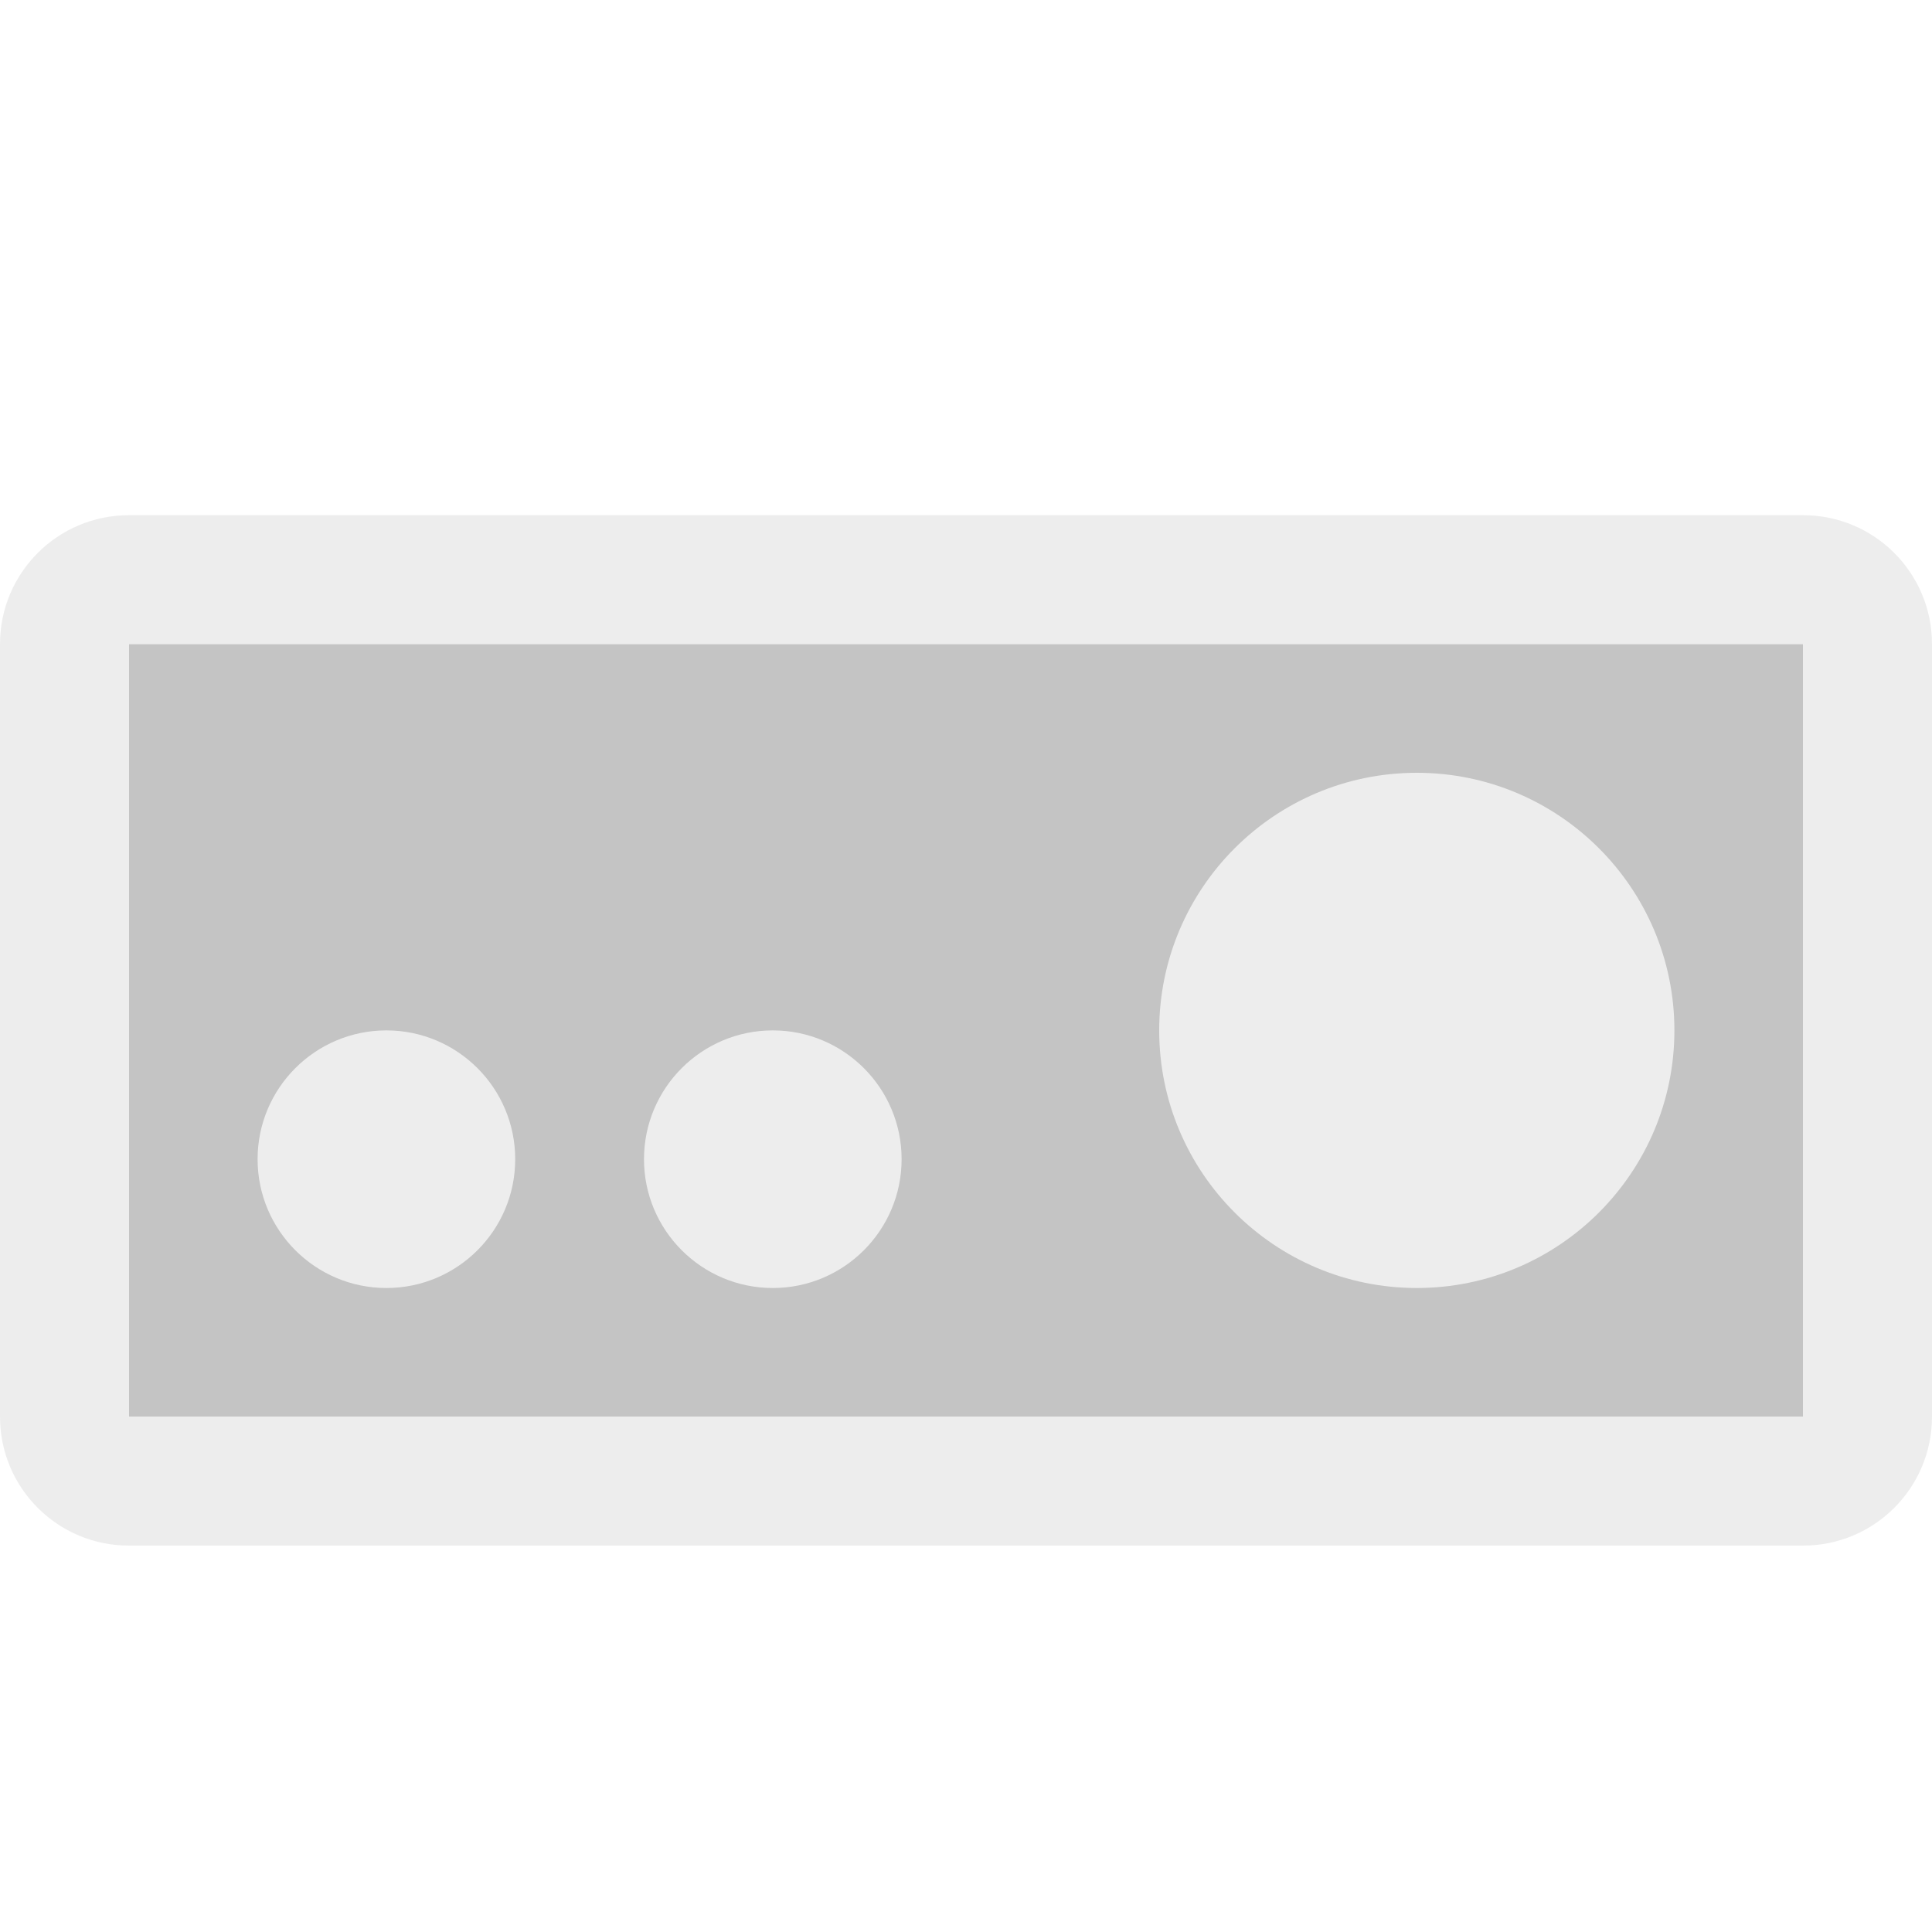 <?xml version="1.0" encoding="UTF-8" standalone="no"?><!DOCTYPE svg PUBLIC "-//W3C//DTD SVG 1.1//EN" "http://www.w3.org/Graphics/SVG/1.1/DTD/svg11.dtd"><svg width="100%" height="100%" viewBox="0 0 15 15" version="1.1" xmlns="http://www.w3.org/2000/svg" xmlns:xlink="http://www.w3.org/1999/xlink" xml:space="preserve" xmlns:serif="http://www.serif.com/" style="fill-rule:evenodd;clip-rule:evenodd;stroke-linejoin:round;stroke-miterlimit:2;"><g id="ObjectIcons_AudioDevice_dis" opacity="0.3"><g id="Icons"><g id="Base-Block" serif:id="Base Block"><path d="M15,2.1c-0,-1.159 -0.941,-2.1 -2.1,-2.1l-10.8,0c-1.159,0 -2.1,0.941 -2.1,2.1l-0,10.8c-0,1.159 0.941,2.1 2.1,2.1l10.8,0c1.159,0 2.1,-0.941 2.1,-2.1l-0,-10.8Z" style="fill-opacity:0;"/></g><rect x="1" y="5" width="13" height="6" style="fill:#393939;"/><path d="M15,5c0,-0.552 -0.448,-1 -1,-1l-13,0c-0.552,0 -1,0.448 -1,1l0,6c0,0.552 0.448,1 1,1l13,-0c0.552,0 1,-0.448 1,-1l0,-6Zm-1,0l-13,0l0,6l13,-0l0,-6Z" style="fill:#c4c4c4;"/><path d="M13,8c0,-1.104 -0.896,-2 -2,-2c-1.104,0 -2,0.896 -2,2c0,1.104 0.896,2 2,2c1.104,0 2,-0.896 2,-2Z" style="fill:#c4c4c4;"/><path d="M4,9c-0,-0.552 -0.448,-1 -1,-1c-0.552,0 -1,0.448 -1,1c-0,0.552 0.448,1 1,1c0.552,0 1,-0.448 1,-1Z" style="fill:#c4c4c4;"/><path d="M7,9c-0,-0.552 -0.448,-1 -1,-1c-0.552,0 -1,0.448 -1,1c-0,0.552 0.448,1 1,1c0.552,0 1,-0.448 1,-1Z" style="fill:#c4c4c4;"/></g></g></svg>